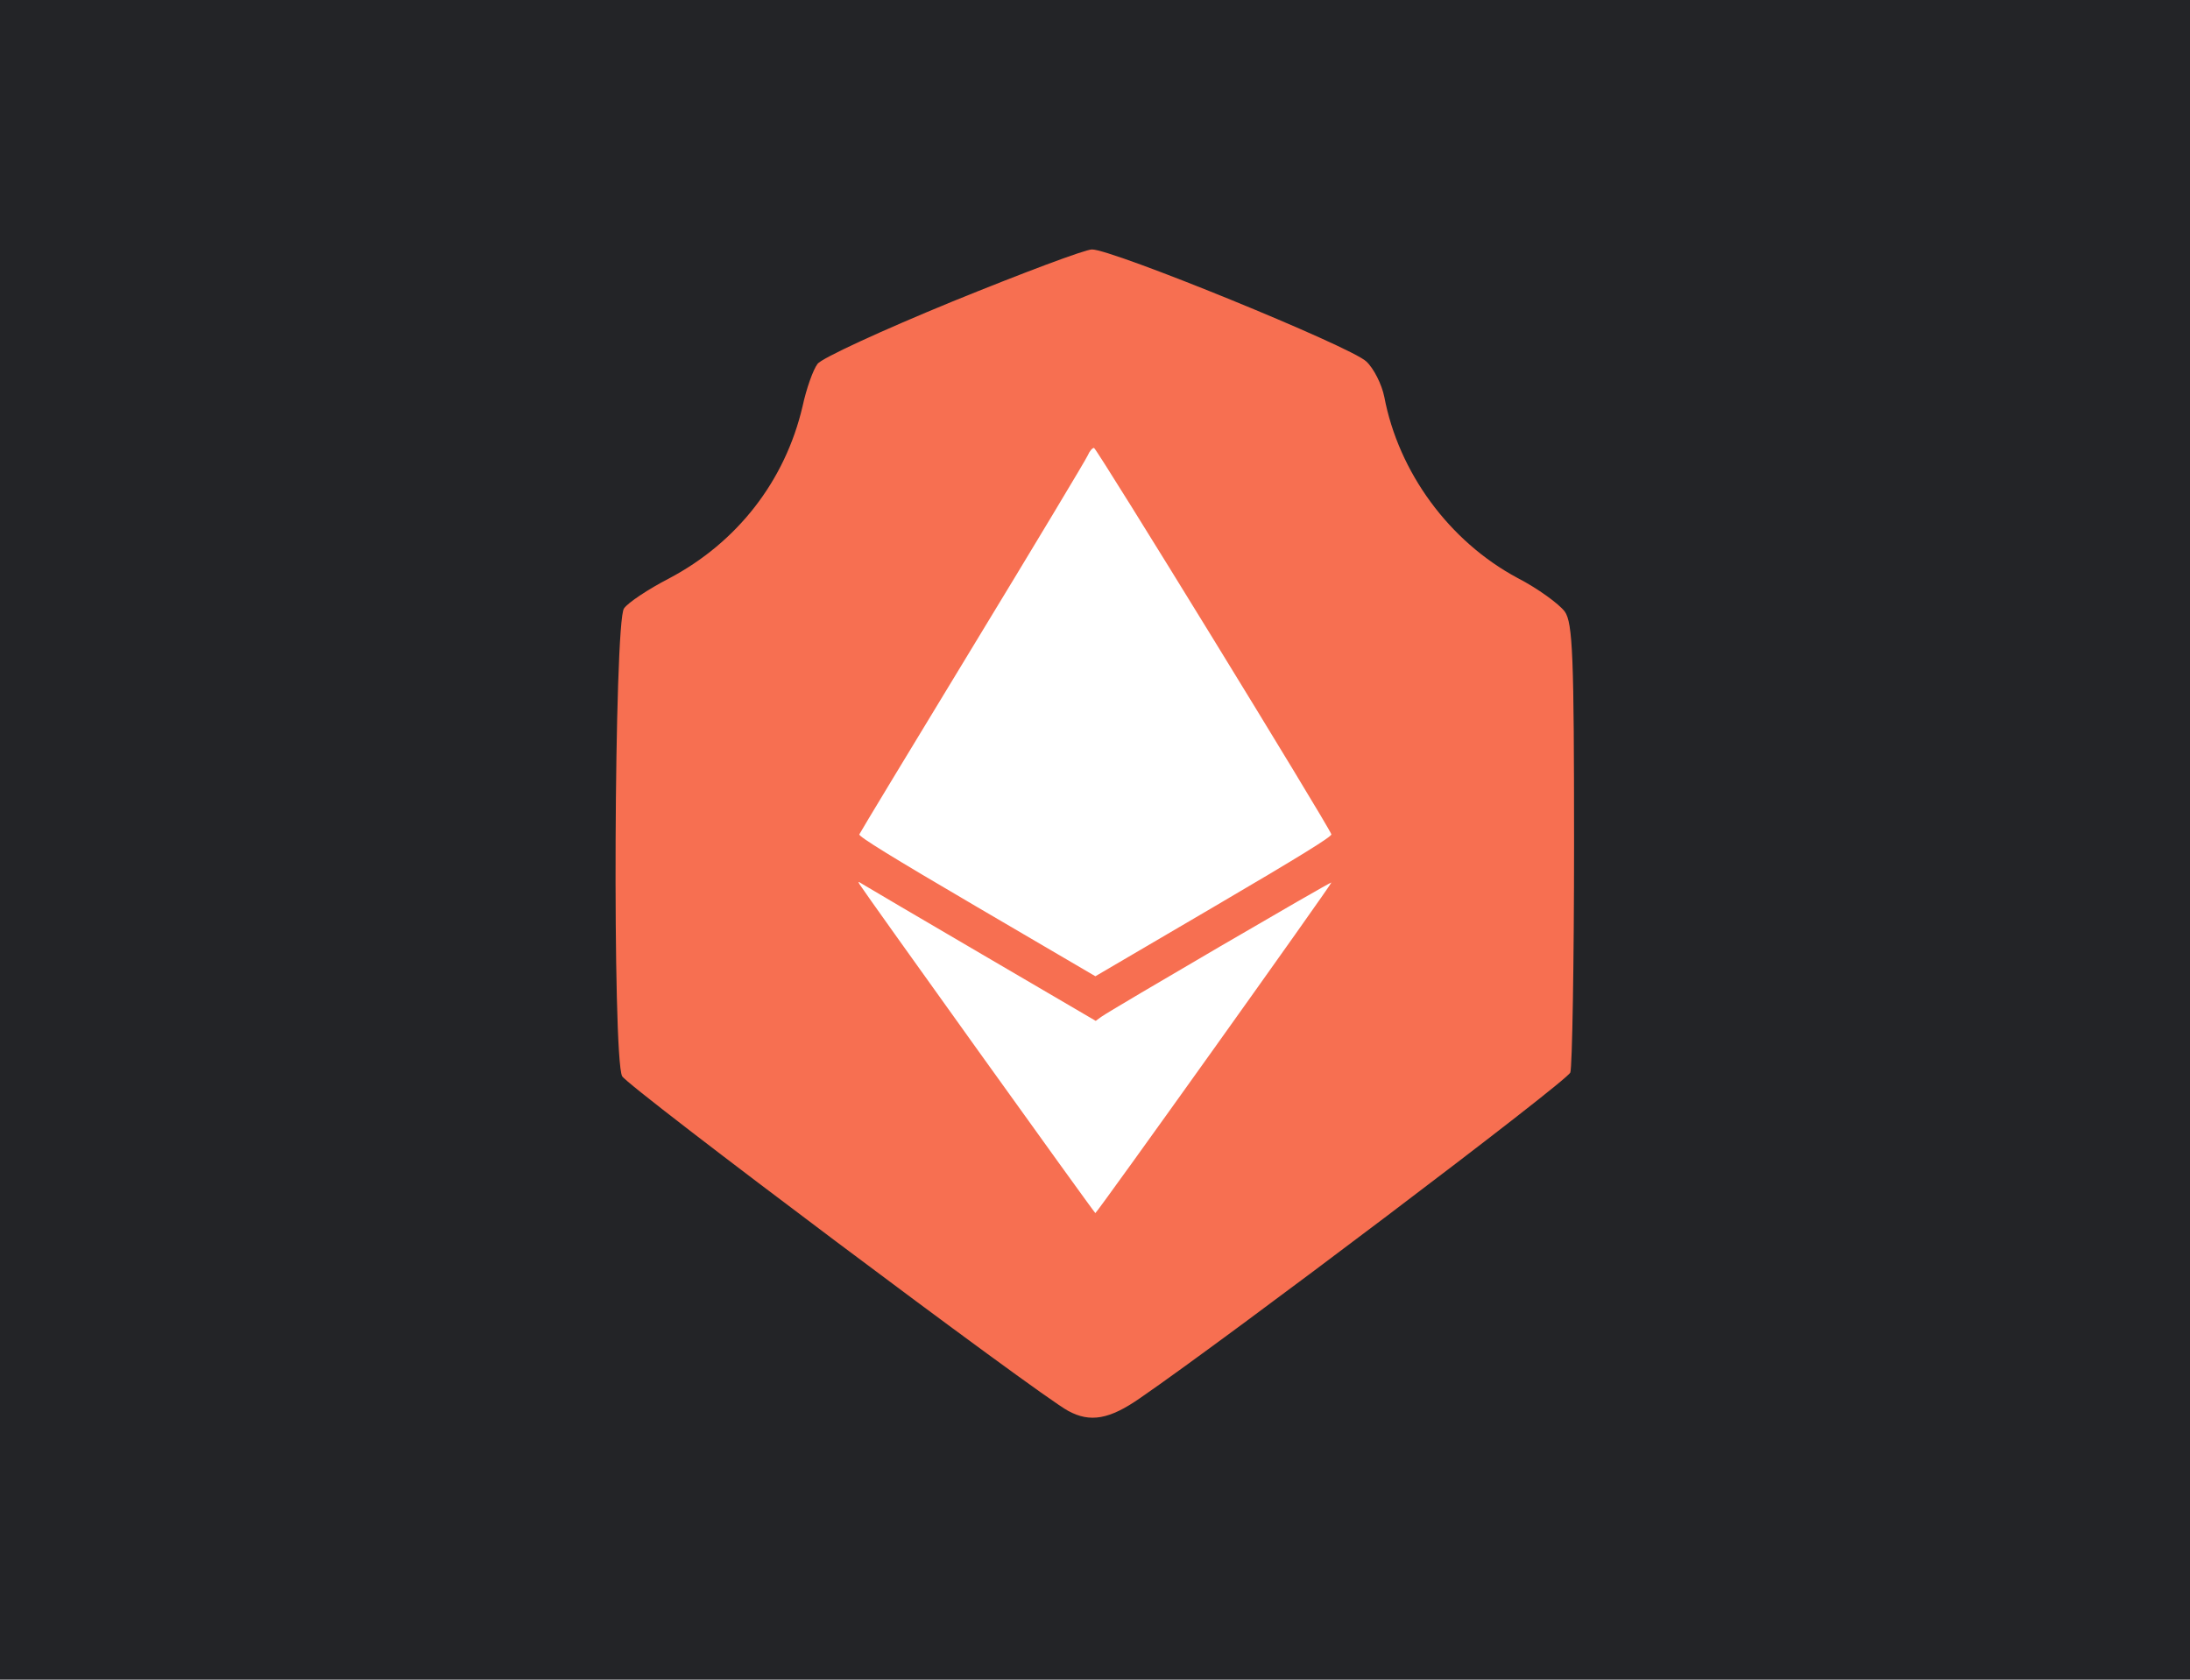 <?xml version="1.0" encoding="UTF-8"?>
<svg width="352px" height="270px" viewBox="0 0 352 270" version="1.1" xmlns="http://www.w3.org/2000/svg" xmlns:xlink="http://www.w3.org/1999/xlink">
    <!-- Generator: Sketch 51.3 (57544) - http://www.bohemiancoding.com/sketch -->
    <title>Group 3</title>
    <desc>Created with Sketch.</desc>
    <defs></defs>
    <g id="Page-1" stroke="none" stroke-width="1" fill="none" fill-rule="evenodd">
        <g id="Group-3">
            <g id="Group-2">
                <rect id="Rectangle" fill="#232427" x="0" y="0" width="352" height="270"></rect>
                <g id="Group-4" transform="translate(98, 39)">
                    <g id="file" fill="#F76F51" fill-rule="nonzero">
                        <g id="Group" transform="translate(78.4, 94.9) scale(-1, 1) rotate(-180) translate(-78.4, -94.9) translate(0.9, 0.9)">
                            <path d="M54.1,179.4 C42.9,174.8 33.1,170.3 32.5,169.4 C31.8,168.5 30.7,165.4 30.1,162.6 C27.3,150.6 19.6,140.7 8.6,134.9 C5.3,133.2 2,131 1.4,130.1 C-0.2,128.1 -0.5,57.8 1.1,54.9 C2,53.2 68.1,3.6 72.8,1.1 C76.3,-0.8 79.4,-0.3 84.4,3.2 C98.5,12.9 153,54.1 153.5,55.5 C153.8,56.4 154.1,72.9 154.1,92.3 C154.1,122.2 153.9,127.8 152.6,129.6 C151.7,130.8 148.3,133.3 145,135 C134,140.9 125.9,152 123.6,164.1 C123.2,166.1 121.9,168.7 120.7,169.8 C118.2,172.2 79.7,187.9 76.6,187.8 C75.5,187.8 65.4,184 54.1,179.4 Z" id="Shape"></path>
                        </g>
                    </g>
                    <g id="eth-symbol-virgil" transform="translate(40, 33)" fill="#FFFFFF">
                        <path d="M36.841,1.19 C36.565,1.844 28.231,15.715 18.321,32.014 C8.411,48.313 0.22,61.862 0.119,62.124 C-0.013,62.464 5.371,65.784 18.997,73.764 L38.06,84.929 L57.118,73.758 C70.809,65.733 76.123,62.453 75.99,62.109 C75.301,60.33 38.243,0 37.838,0 C37.566,0 37.117,0.535 36.841,1.19 M0.164,70.153 C0.899,71.398 37.903,123.005 38.057,123 C38.313,122.992 76.146,70 76,69.855 C75.862,69.719 40.499,90.363 39.024,91.441 L38.119,92.103 L19.81,81.388 C9.74,75.495 1.129,70.435 0.674,70.145 C-0.079,69.664 -0.124,69.665 0.164,70.153" id="path0"></path>
                    </g>
                </g>
            </g>
        </g>
    </g>
</svg>